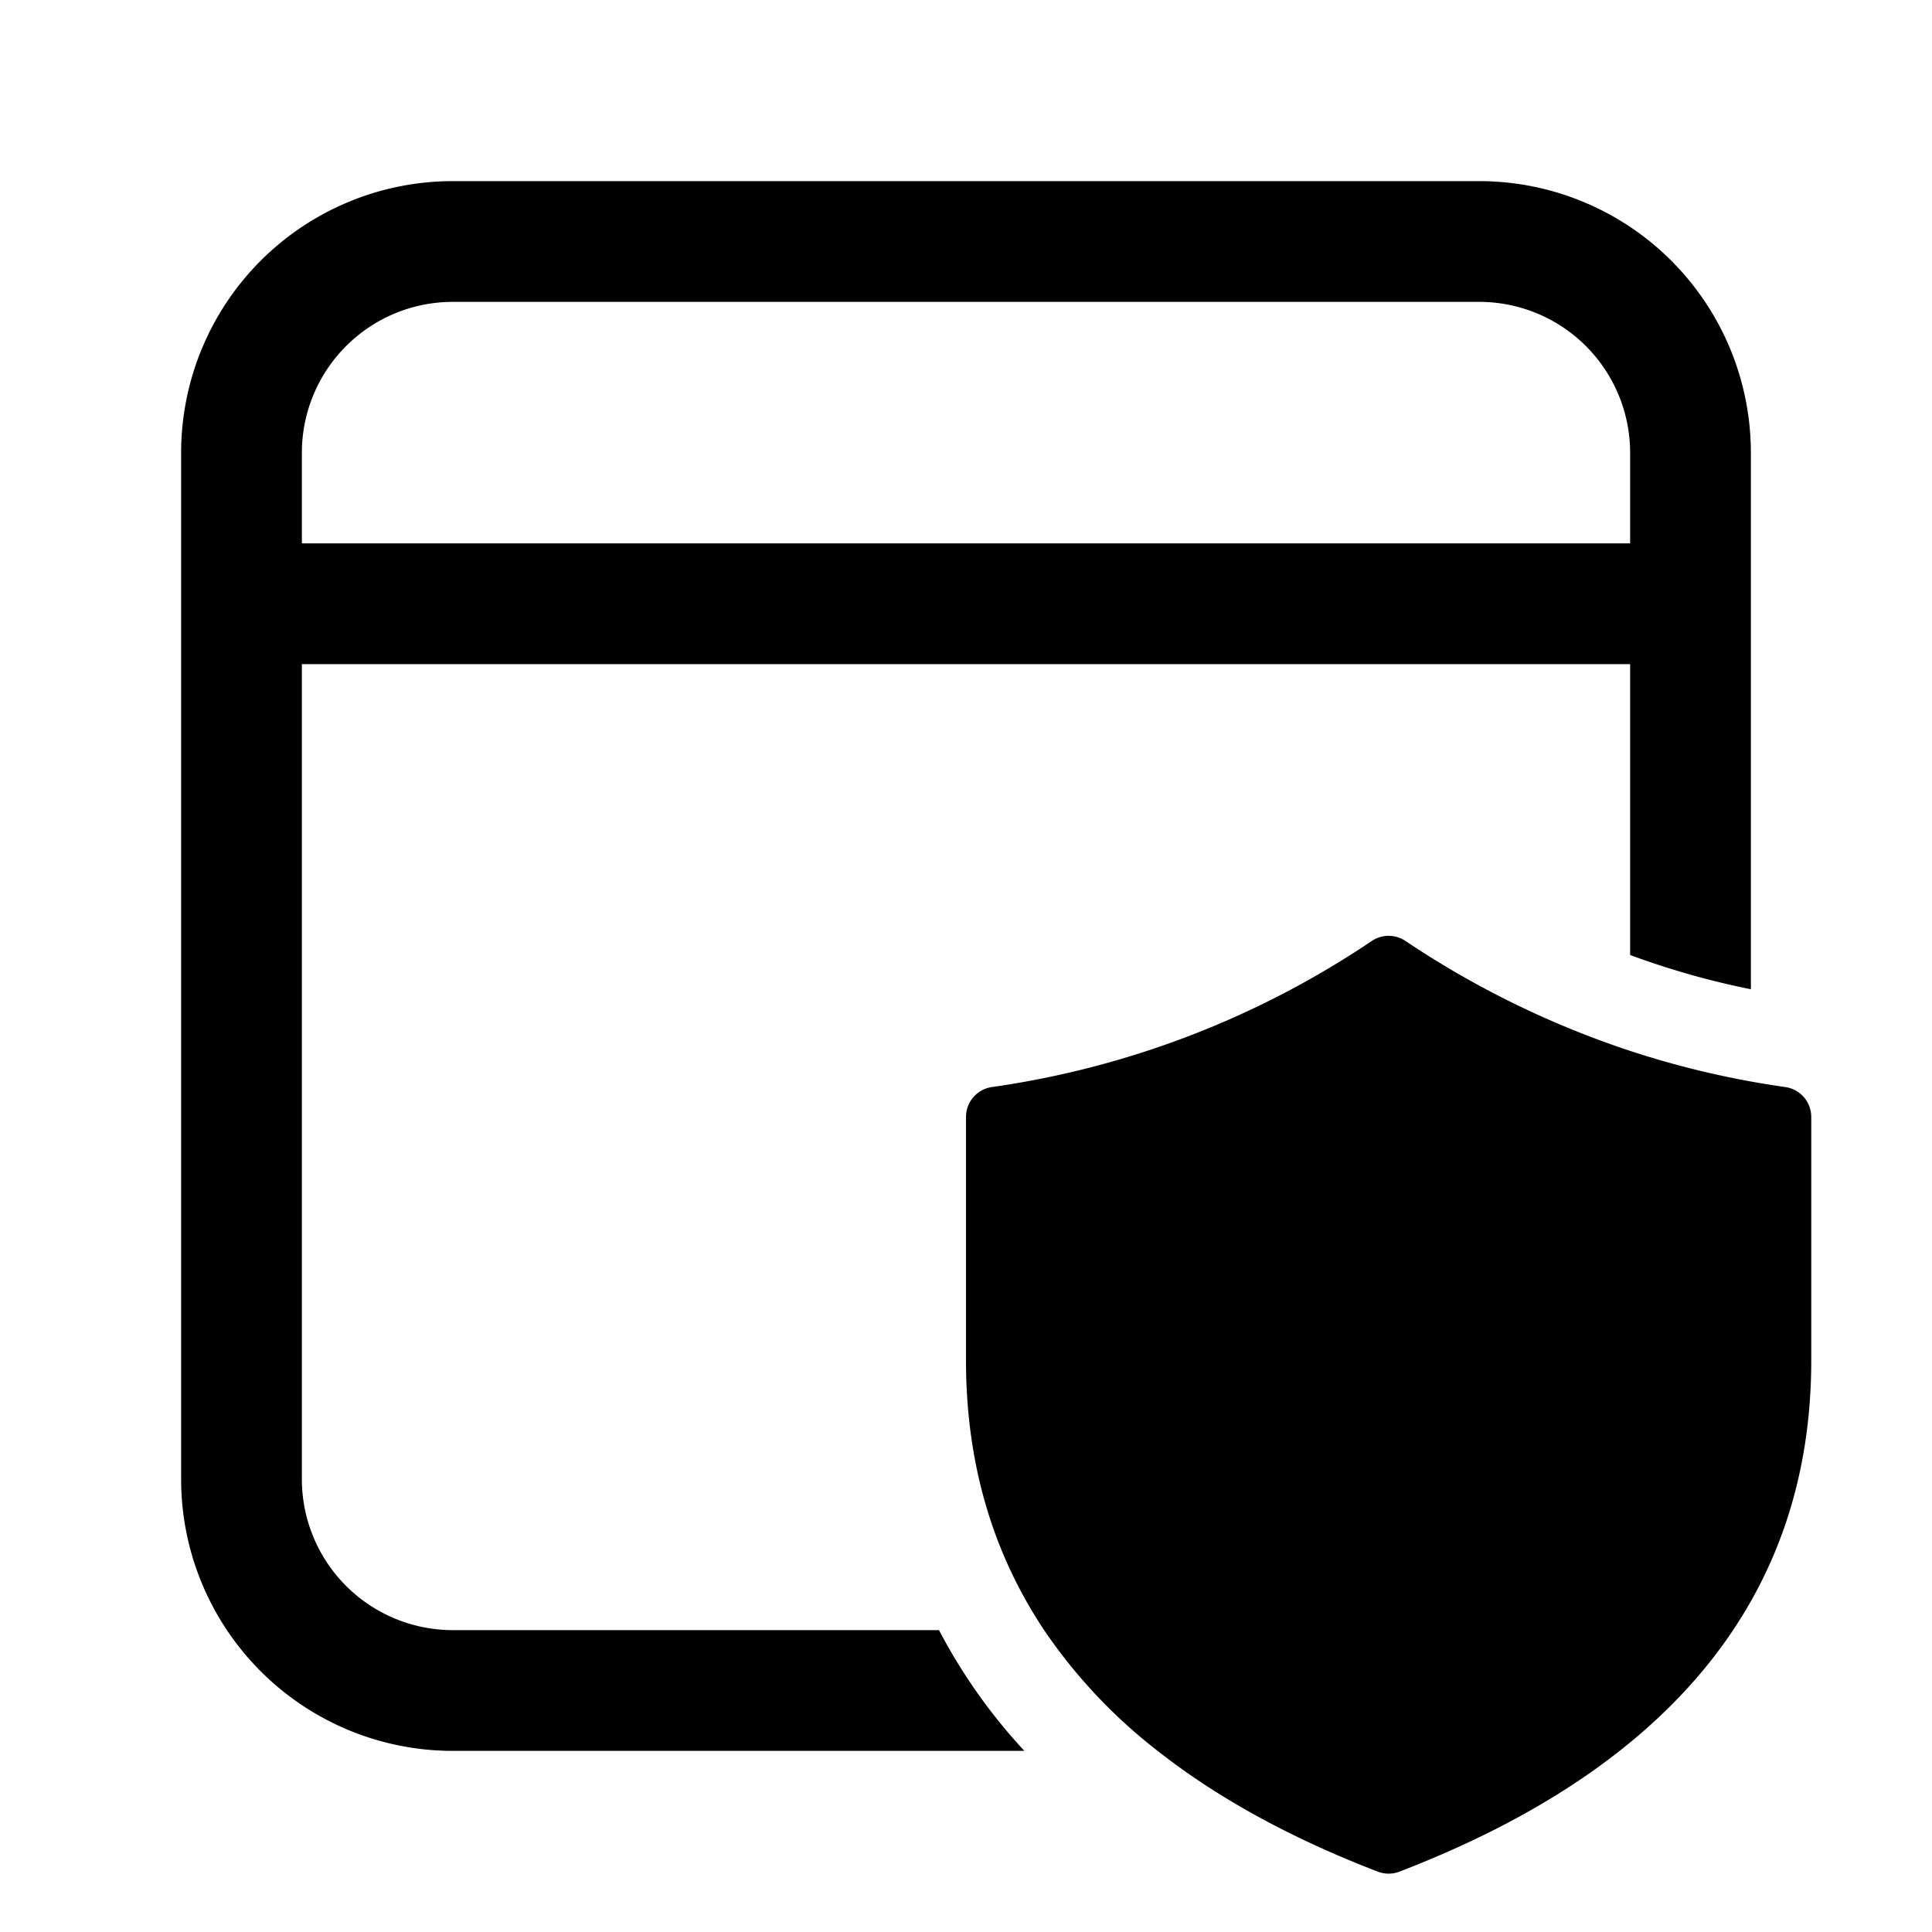 <svg xmlns="http://www.w3.org/2000/svg" xmlns:xlink="http://www.w3.org/1999/xlink" width="32" height="32" viewBox="0 0 32 32"><path fill="currentColor" d="M7.5 3A4.5 4.5 0 0 0 3 7.5v17A4.5 4.5 0 0 0 7.5 29h9.467a9.208 9.208 0 0 1-1.414-2H7.5A2.5 2.5 0 0 1 5 24.5V11h22v4.818c.65.24 1.317.43 2 .567V7.5A4.5 4.5 0 0 0 24.5 3h-17ZM29 17.913c.19.034.38.065.57.092a.5.5 0 0 1 .43.495v4.033c0 3.892-2.307 6.731-6.82 8.467a.5.5 0 0 1-.36 0c-1.442-.555-2.658-1.222-3.646-2a8.714 8.714 0 0 1-1.88-2C16.435 25.712 16 24.222 16 22.533V18.5a.5.5 0 0 1 .43-.495a15.05 15.05 0 0 0 6.293-2.421a.5.5 0 0 1 .554 0A15.291 15.291 0 0 0 27 17.406a14.96 14.96 0 0 0 2 .507ZM5 7.5A2.5 2.5 0 0 1 7.5 5h17A2.5 2.5 0 0 1 27 7.5V9H5V7.5Z"/></svg>